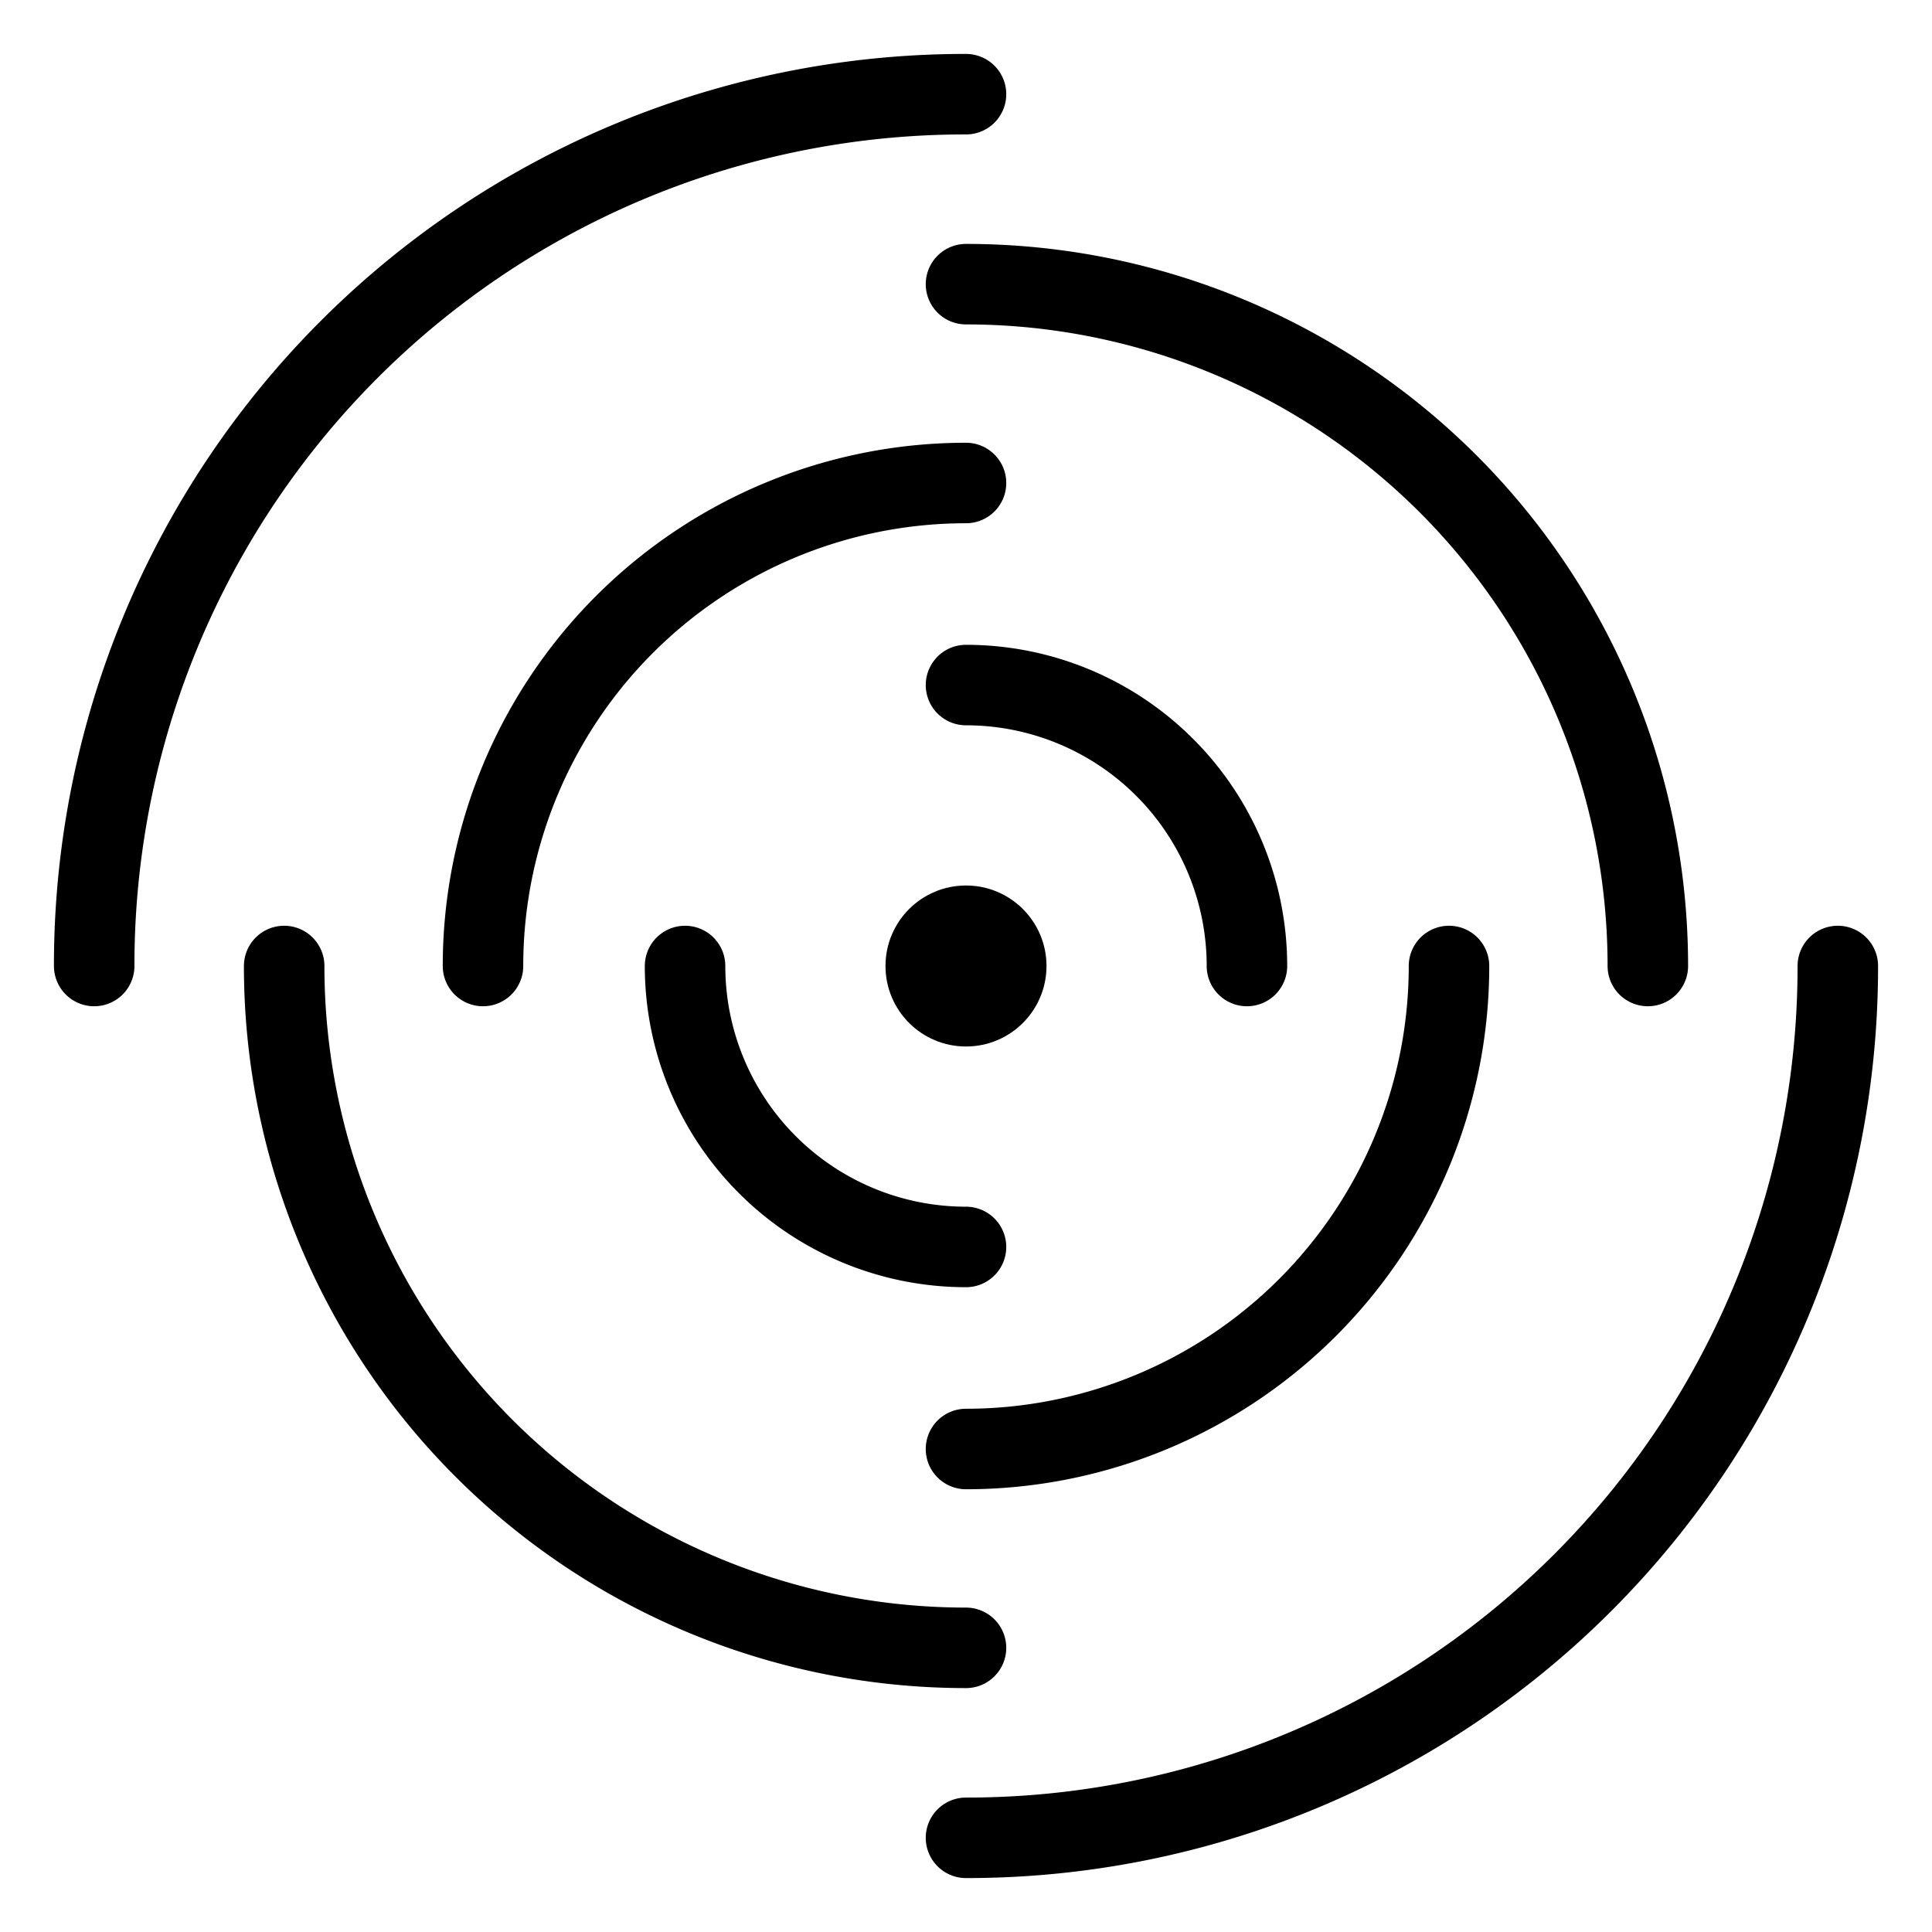 <svg xmlns="http://www.w3.org/2000/svg" viewBox="0 0 24 24"><defs><style>.cls-1{fill:none;stroke:#000;stroke-linecap:round;stroke-miterlimit:10;}</style></defs><g id="Foreground"><circle cx="12" cy="12" r="1"/><path class="cls-1" d="M18,12a6,6,0,0,1-6,6"/><path class="cls-1" d="M6,12a6,6,0,0,1,6-6"/><path class="cls-1" d="M12,20.47A8.47,8.47,0,0,1,3.53,12"/><path class="cls-1" d="M12,3.53A8.47,8.47,0,0,1,20.47,12"/><path class="cls-1" d="M1.17,12A10.82,10.82,0,0,1,12,1.17"/><path class="cls-1" d="M22.83,12A10.82,10.82,0,0,1,12,22.83"/><path class="cls-1" d="M12,15.49A3.49,3.49,0,0,1,8.51,12"/><path class="cls-1" d="M12,8.51A3.49,3.49,0,0,1,15.49,12"/></g></svg>